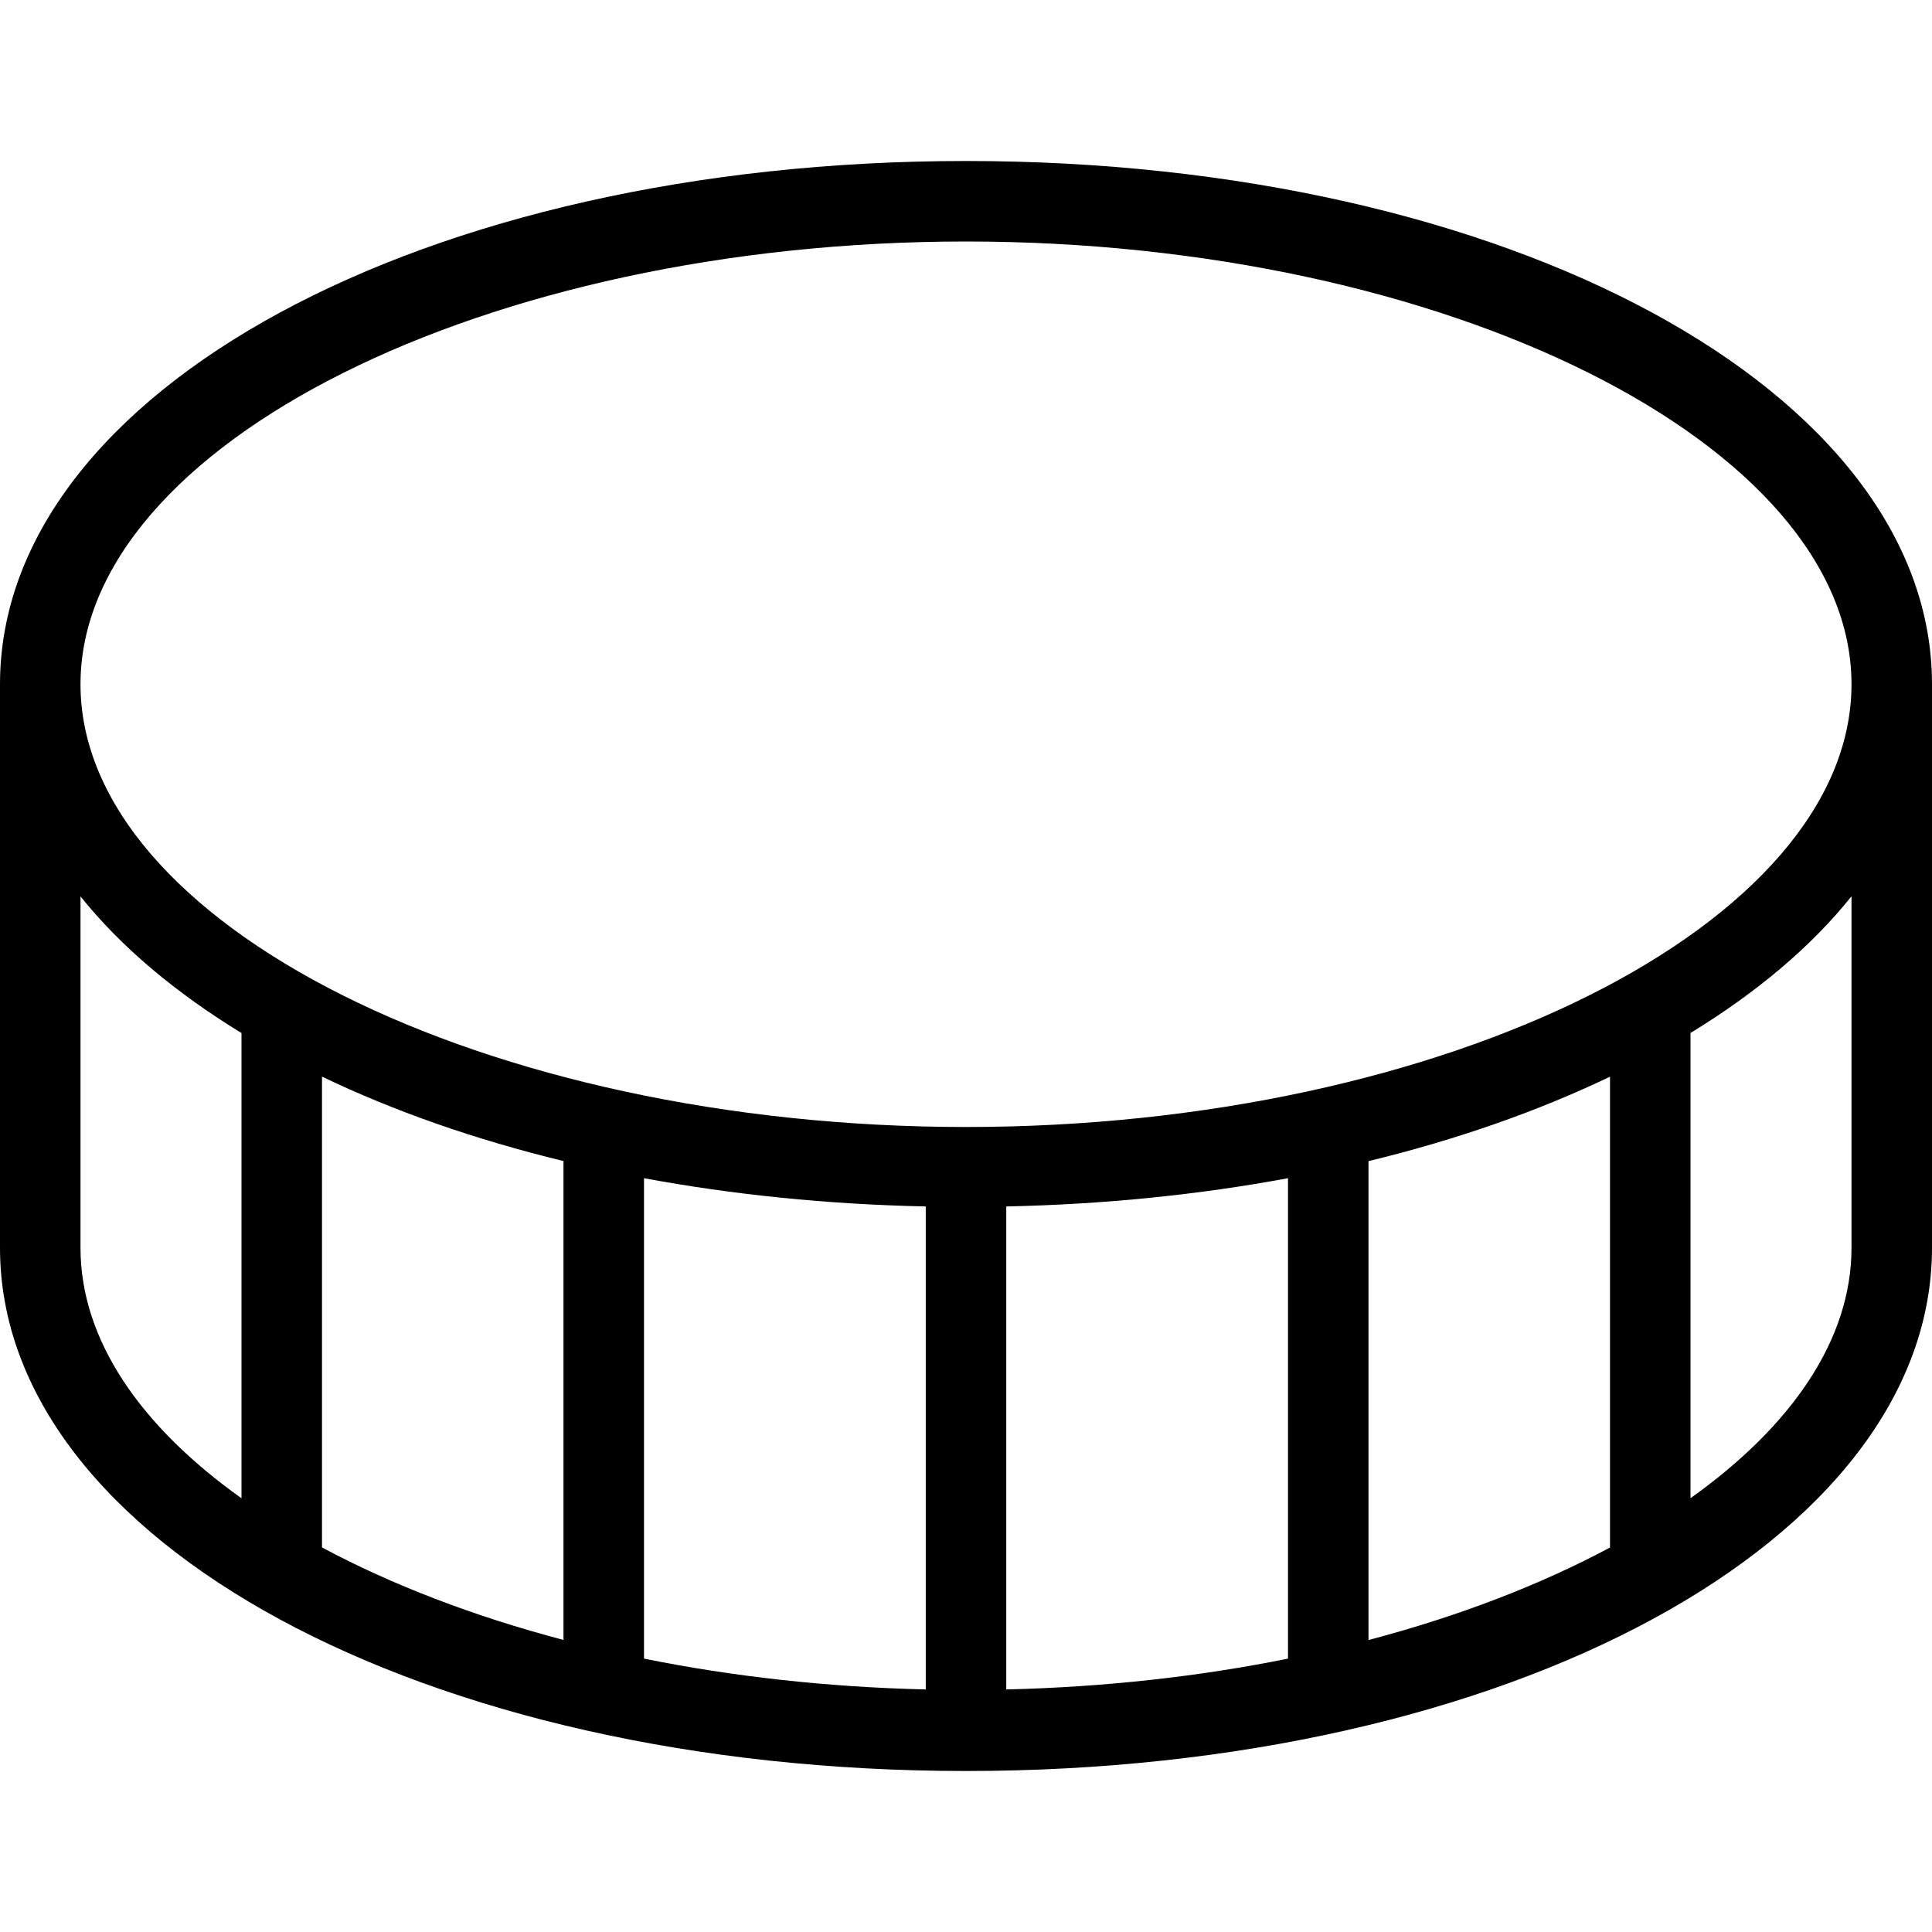 <svg width="100%" height="100%" viewBox="0 0 24 24" fill="inherit" xmlns="http://www.w3.org/2000/svg">
<g id="Defi" clip-path="url(#clip0_8_12136)">
<path id="Vector" d="M12 2C5.271 2 0 4.855 0 8.5V15.5C0 19.145 5.271 22 12 22C18.729 22 24 19.145 24 15.5V8.5C24 4.855 18.729 2 12 2ZM12 3C17.962 3 23 5.519 23 8.5C23 11.481 17.962 14 12 14C6.038 14 1 11.481 1 8.5C1 5.519 6.038 3 12 3ZM7 14.423V20.372C5.876 20.076 4.864 19.685 4 19.223V13.374C4.889 13.801 5.896 14.155 7 14.423ZM8 14.636C9.098 14.84 10.272 14.961 11.5 14.987V20.987C10.276 20.958 9.098 20.826 8 20.604V14.636ZM12.5 14.987C13.728 14.961 14.902 14.84 16 14.636V20.604C14.902 20.826 13.724 20.958 12.5 20.987V14.987ZM17 14.424C18.104 14.156 19.111 13.801 20 13.375V19.224C19.136 19.686 18.124 20.077 17 20.373V14.424ZM1 15.5V11.135C1.501 11.762 2.18 12.331 3 12.833V18.612C1.747 17.72 1 16.645 1 15.501V15.5ZM23 15.5C23 16.645 22.253 17.719 21 18.611V12.832C21.82 12.331 22.499 11.761 23 11.134V15.499V15.5Z" fill="inherit"/>
</g>
<defs>
<clipPath id="clip0_8_12136">
<rect width="24" height="24" fill="inherit"/>
</clipPath>
</defs>
</svg>
